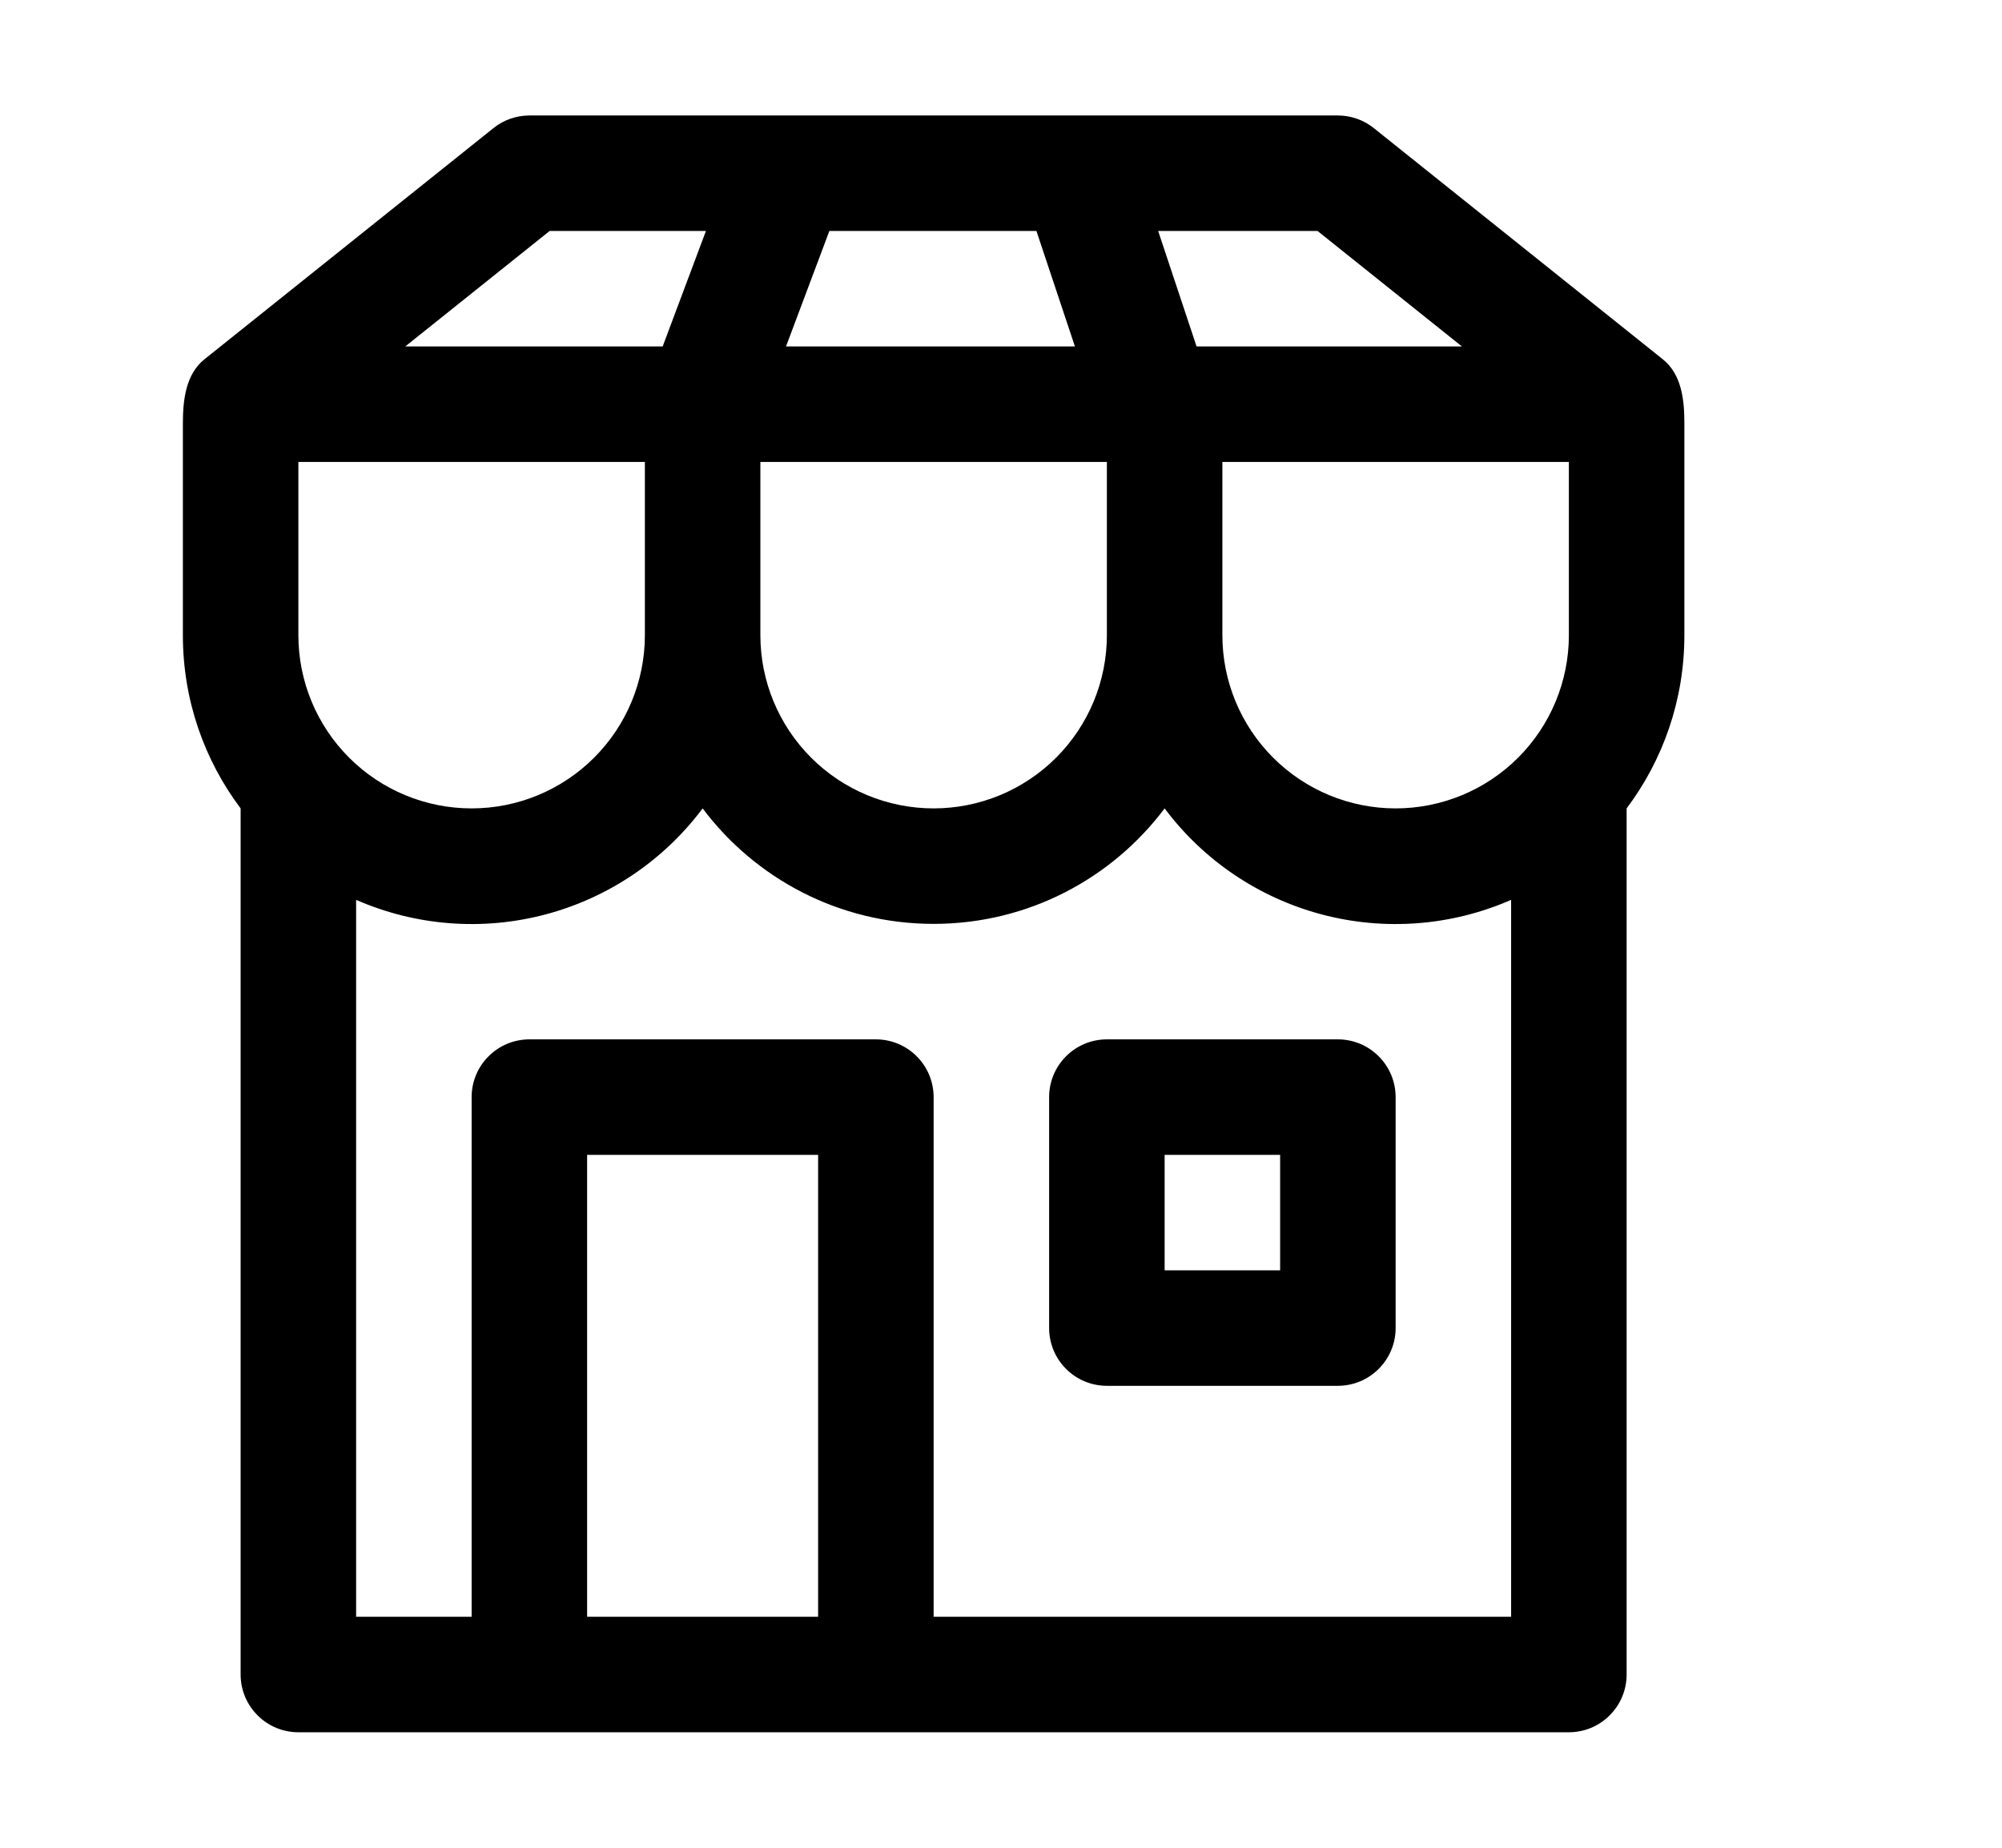<svg width="26" height="24" viewBox="0 0 26 24" fill="none" xmlns="http://www.w3.org/2000/svg">
<path d="M13.625 14.25C13.625 14.051 13.704 13.86 13.845 13.72C13.985 13.579 14.176 13.5 14.375 13.5H17.375C17.574 13.5 17.765 13.579 17.905 13.72C18.046 13.86 18.125 14.051 18.125 14.25V17.25C18.125 17.449 18.046 17.64 17.905 17.78C17.765 17.921 17.574 18 17.375 18H14.375C14.176 18 13.985 17.921 13.845 17.78C13.704 17.64 13.625 17.449 13.625 17.25V14.25ZM15.125 16.5H16.625V15H15.125V16.5ZM6.407 1.665L2.657 4.665C2.408 4.863 2.375 5.205 2.375 5.505V8.25C2.375 9.095 2.654 9.873 3.125 10.5V21.75C3.125 21.949 3.204 22.14 3.345 22.28C3.485 22.421 3.676 22.5 3.875 22.5H20.375C20.574 22.5 20.765 22.421 20.905 22.28C21.046 22.14 21.125 21.949 21.125 21.75V10.5C21.596 9.873 21.875 9.095 21.875 8.25V5.499C21.875 5.199 21.842 4.863 21.593 4.665L17.843 1.665C17.71 1.558 17.545 1.5 17.375 1.5H6.875C6.705 1.5 6.54 1.558 6.407 1.665ZM8.375 6V8.25C8.375 8.847 8.138 9.419 7.716 9.841C7.294 10.263 6.722 10.5 6.125 10.5C5.528 10.5 4.956 10.263 4.534 9.841C4.112 9.419 3.875 8.847 3.875 8.25V6H8.375ZM14.375 6V8.25C14.375 8.847 14.138 9.419 13.716 9.841C13.294 10.263 12.722 10.5 12.125 10.5C11.528 10.5 10.956 10.263 10.534 9.841C10.112 9.419 9.875 8.847 9.875 8.25V6H14.375ZM20.375 6V8.25C20.375 8.847 20.138 9.419 19.716 9.841C19.294 10.263 18.722 10.5 18.125 10.5C17.528 10.5 16.956 10.263 16.534 9.841C16.112 9.419 15.875 8.847 15.875 8.25V6H20.375ZM9.168 3L8.606 4.5H5.263L7.138 3H9.168ZM10.208 4.5L10.771 3H13.46L13.96 4.5H10.208ZM15.041 3H17.111L18.986 4.5H15.54L15.041 3ZM19.625 11.688V21H12.125V14.25C12.125 14.051 12.046 13.86 11.905 13.72C11.765 13.579 11.574 13.5 11.375 13.5H6.875C6.676 13.5 6.485 13.579 6.345 13.72C6.204 13.86 6.125 14.051 6.125 14.25V21H4.625V11.688C5.399 12.027 6.265 12.094 7.082 11.878C7.899 11.662 8.619 11.177 9.125 10.5C9.809 11.411 10.898 12 12.125 12C13.352 12 14.441 11.411 15.125 10.5C15.631 11.177 16.351 11.662 17.168 11.878C17.985 12.094 18.851 12.027 19.625 11.688ZM10.625 21H7.625V15H10.625V21Z" fill="currentColor"/>
</svg>

